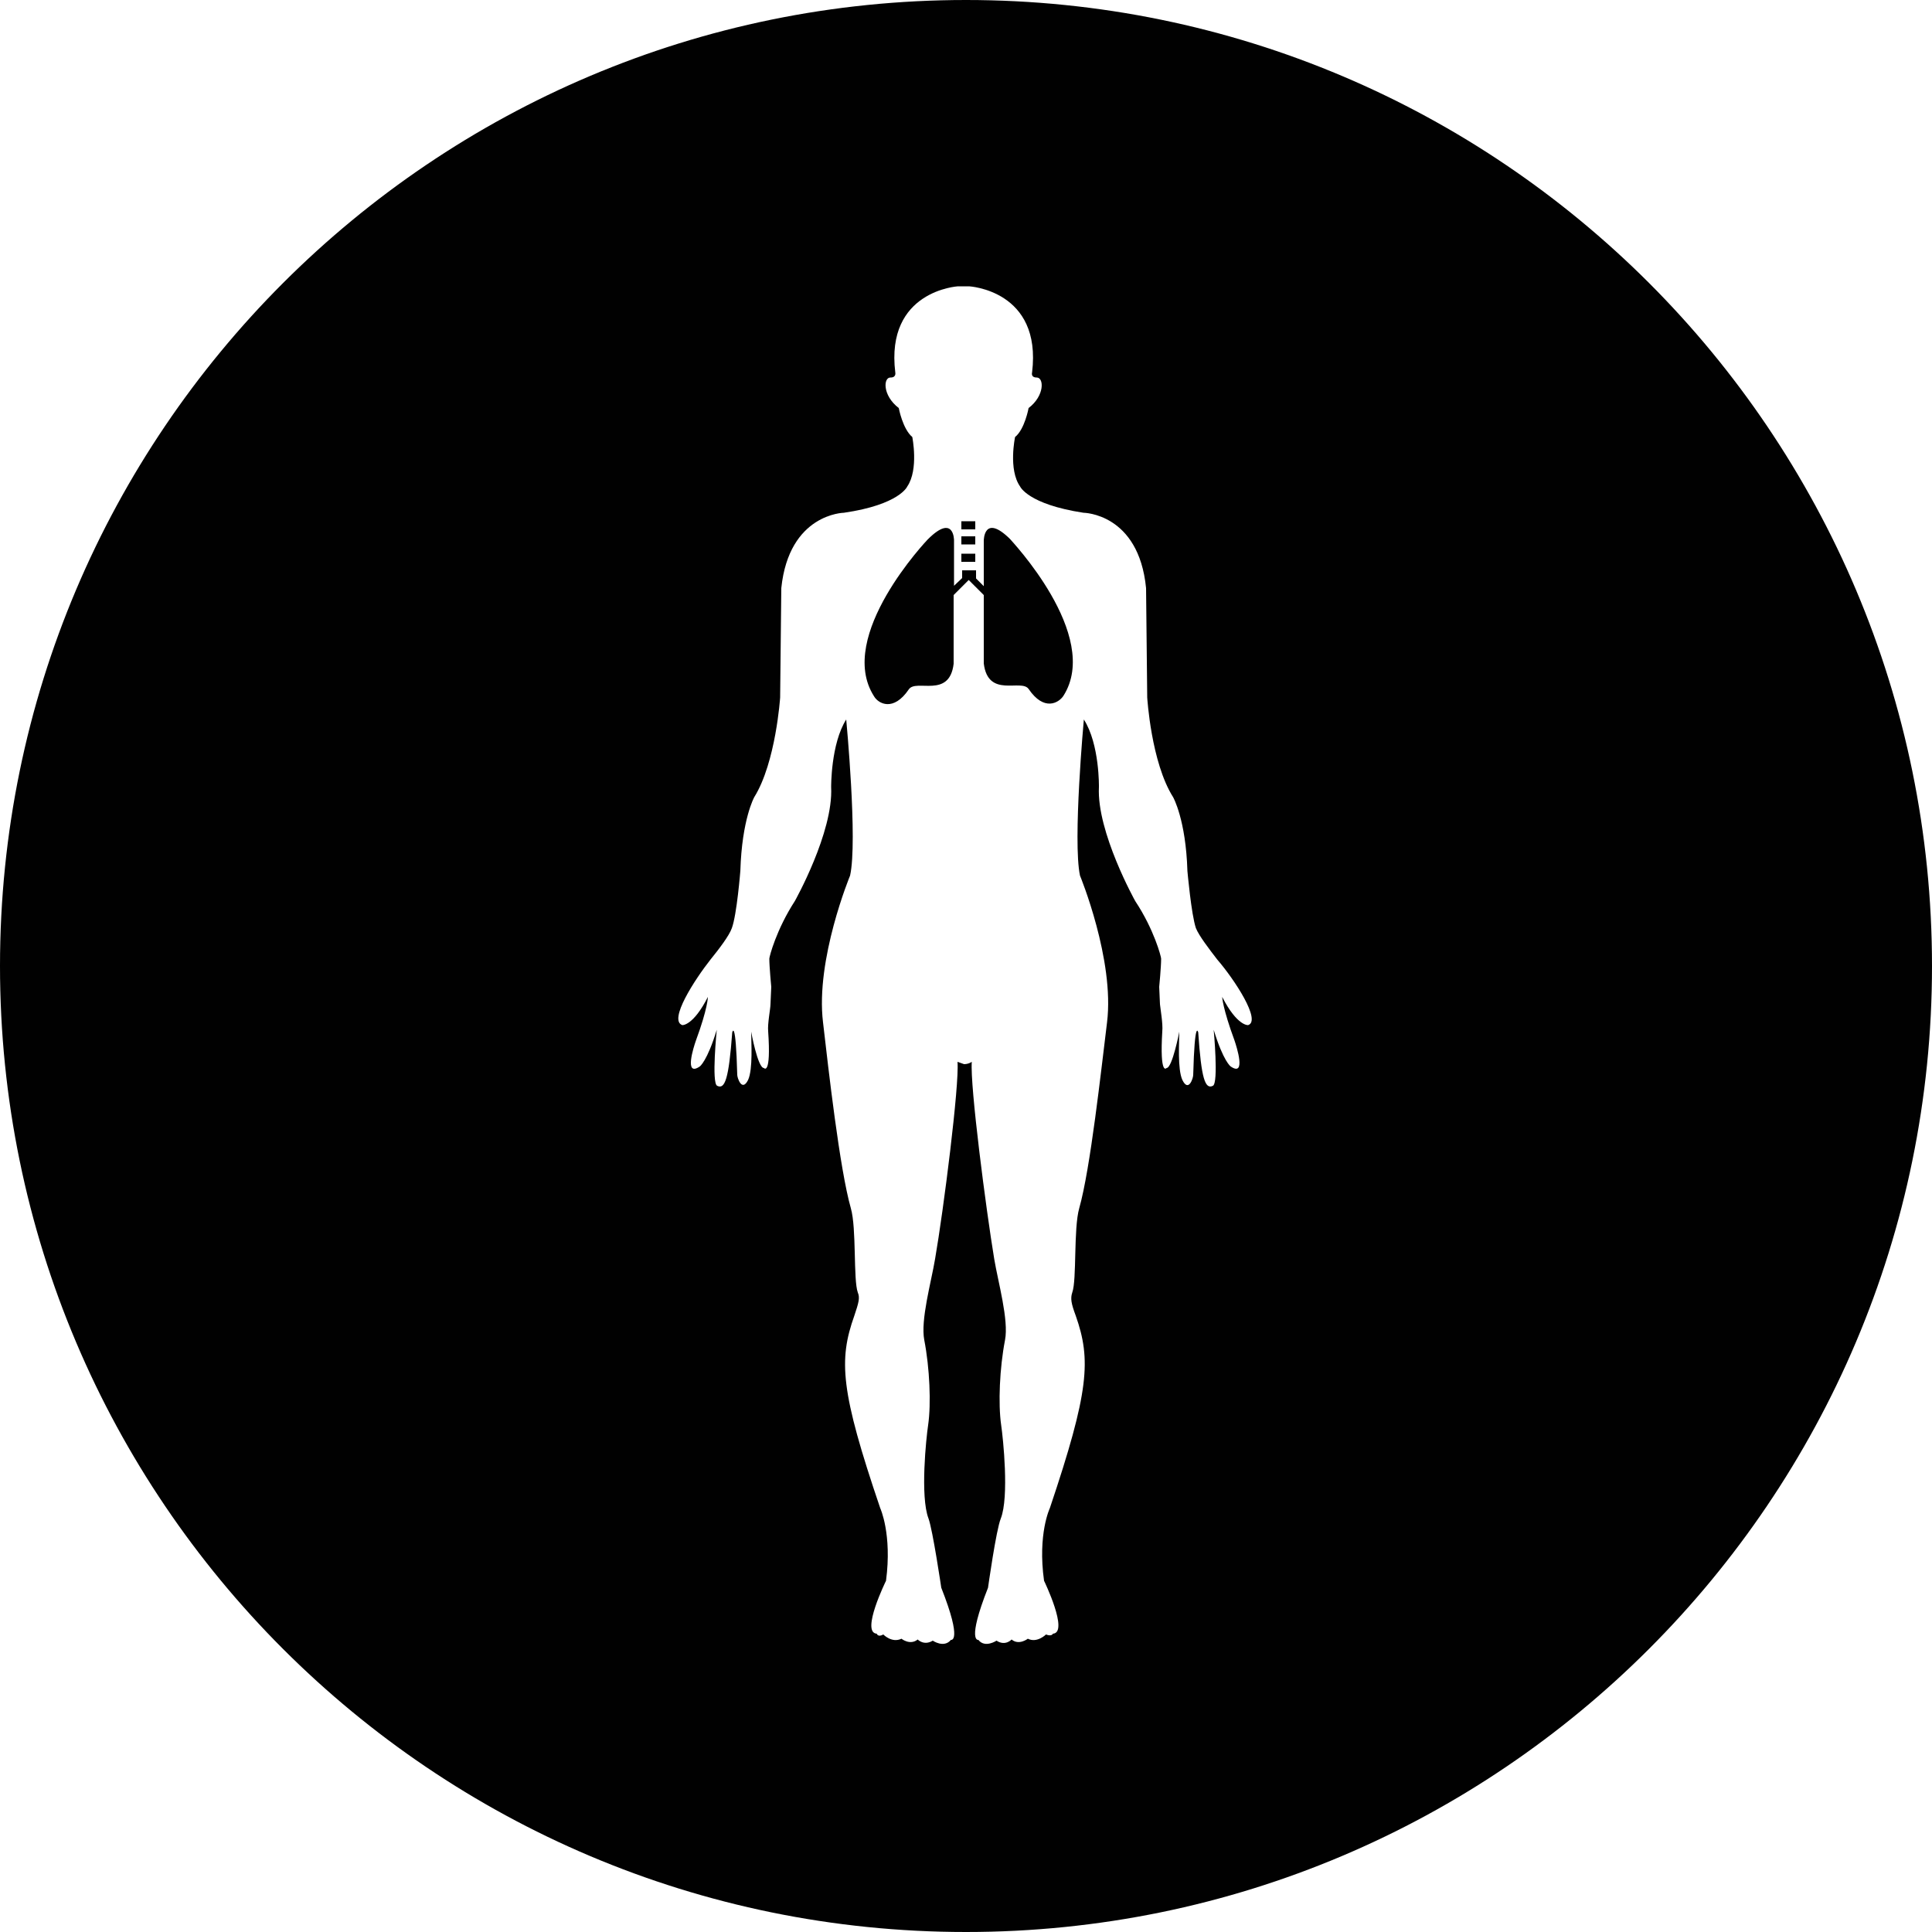 <svg xmlns="http://www.w3.org/2000/svg" viewBox="0 0 1000 1000"><g fill="#010101"><path d="M497.6 277.6h7.2v4.2h-7.2zm0 9h7.2v4.2h-7.2zm0-16.8h7.2v4.2h-7.2z"/><path d="M509.2 279.8v23.6l-4-4v-4.2H498v4l-4.2 4v-23.6s0-14-13.6-.4c0 0-47.8 50-27.8 81.2 2.2 3.8 10 8.2 18-3.6 3.8-5.6 21 5 23.2-13.2V308l7.8-7.8 7.8 7.8v35.4c2.2 18.2 19.4 7.8 23.2 13.2 8 11.8 15.6 7.2 18 3.6 20-31.4-27.8-81.2-27.6-81.2-13.6-13.4-13.6.8-13.6.8z"/><path d="M500 0C224 0 0 224 0 500s224 500 500 500 500-224 500-500S776.2 0 500 0zm146 530.6s-5.6.6-13.4-14.6c0 0 .2 5.8 6.4 22.6 1 3 6.2 19-2 13.4 0 0-3.8-2.6-8.8-19 0 0 2.6 27.6-.4 29-4 2-6-3.6-7.6-27.6 0 0-1.8-7.8-2.6 22 0 1.6-2.4 9.2-5.6 2.6-2.6-5.6-1.6-20-1.6-25 0 0-3.6 18.8-6.6 18.8 0 0-3.6 4.4-2.2-19 .4-3.8-1-11.8-1.2-14l-.4-9s1-10.2 1-14.6c0-1-3.6-15-13.4-29.8 0 0-20-35.8-18.8-59 0 0 .4-22.2-7.8-35 0 0-5.8 63-2 80.8 0 0 18 43.6 14 76-3 24.2-8.6 75.8-14.4 96.2-3 10.6-1.2 37-3.6 43.6-1 3-.6 5.6 1.8 12 8 22.8 7 39-13.4 99.6 0 0-6.4 13.4-3 37.6 0 0 13 26.8 4.6 27.4 0 0-.6 1.6-3.6.4 0 0-4.6 4.6-9.4 2.2 0 0-4.6 3.6-8.4.4 0 0-3.2 3.6-7.8.6 0 0-6 4-9.4-.4 0 0-6.2 1.4 5-27 0 0 4.2-30 6.6-35.8 4.4-11.2 1.2-41.6.2-48.4-1.6-11-.8-29.6 2-44 2-10.4-3.6-30-5.6-42-4.2-25.4-12.6-89.8-11.6-102 0 0-1.6 1.2-4 1.2l-3.4-1.2c1 12-7.2 76.6-11.6 102-2 12-7.6 31.6-5.6 42 2.8 14.4 3.6 33 2 44-1 6.6-4.2 37 .2 48.4 2.2 6 6.6 35.8 6.6 35.8 11.2 28.4 5 27 5 27-3.6 4.4-9.4.4-9.4.4-4.6 2.8-7.8-.6-7.8-.6-4 3.2-8.4-.4-8.4-.4-5 2.4-9.4-2.2-9.4-2.2-2.8 1.6-3.4-.4-3.4-.4-8.4-.6 4.8-27.4 4.8-27.4 3.2-24.2-3-37.6-3-37.6C435 720 434 704 442.2 681c2.2-6.6 3-9.2 1.8-12-2.4-6.6-.6-33.2-3.6-43.6-5.8-20.4-11.6-72-14.4-96.2-4-32.6 14-76 14-76 4-17.8-2-80.8-2-80.8-8 12.6-7.8 35-7.8 35 1.2 23.4-18.8 59-18.8 59-9.6 14.8-13.2 28.8-13.2 29.8 0 4.2 1 14.6 1 14.6l-.4 9c0 2.2-1.6 10.2-1.2 14 1.6 23.4-2.2 19-2.2 19-3.2 0-6.6-18.8-6.6-18.8 0 5 1 19.4-1.6 25-3.2 6.4-5.6-1.2-5.6-2.6-.8-29.8-2.6-22-2.6-22-1.8 24.2-3.8 29.6-7.8 27.6-3-1.4-.2-29-.2-29-5 16.4-8.8 19-8.8 19-8.2 5.6-3.2-10-2-13.4 6.2-16.8 6.2-22.6 6.2-22.6-7.6 15-13.2 14.6-13.2 14.6-7.4-2.4 6.4-23.6 14.6-34 4.2-5.2 9.6-12.2 11-16.2 2.6-7 4.4-29.6 4.4-29.6.8-26.8 7.2-38.2 7.2-38.2 11.2-18 13.4-51.6 13.4-51.6l.6-56.6c4-38.6 32.4-39 32.4-39 28.8-4.2 32.8-13.6 32.8-13.6 6-8.8 2.6-25.6 2.6-25.6-5-4.2-7-15-7-15-8.6-6.6-8-16-4.2-15.8 3 0 2.4-2.6 2.4-2.6-5.2-42.4 32.4-44.6 32.4-44.6h5.8s37.8 2 32.6 44.6c0 0-.8 2.6 2.4 2.6 3.8 0 4.2 9.4-4.2 15.8 0 0-2 11-7 15 0 0-3.6 16.8 2.6 25.6 0 0 4 9.2 32.8 13.6 0 0 28.6.2 32.4 39l.6 56.6s2 33.6 13.4 51.6c0 0 6.6 11.6 7.4 38.2 0 0 2 22.6 4.4 29.6 1.6 4 7 11 11 16.2 9 10.4 23 31.8 16 34z"/></g></svg>